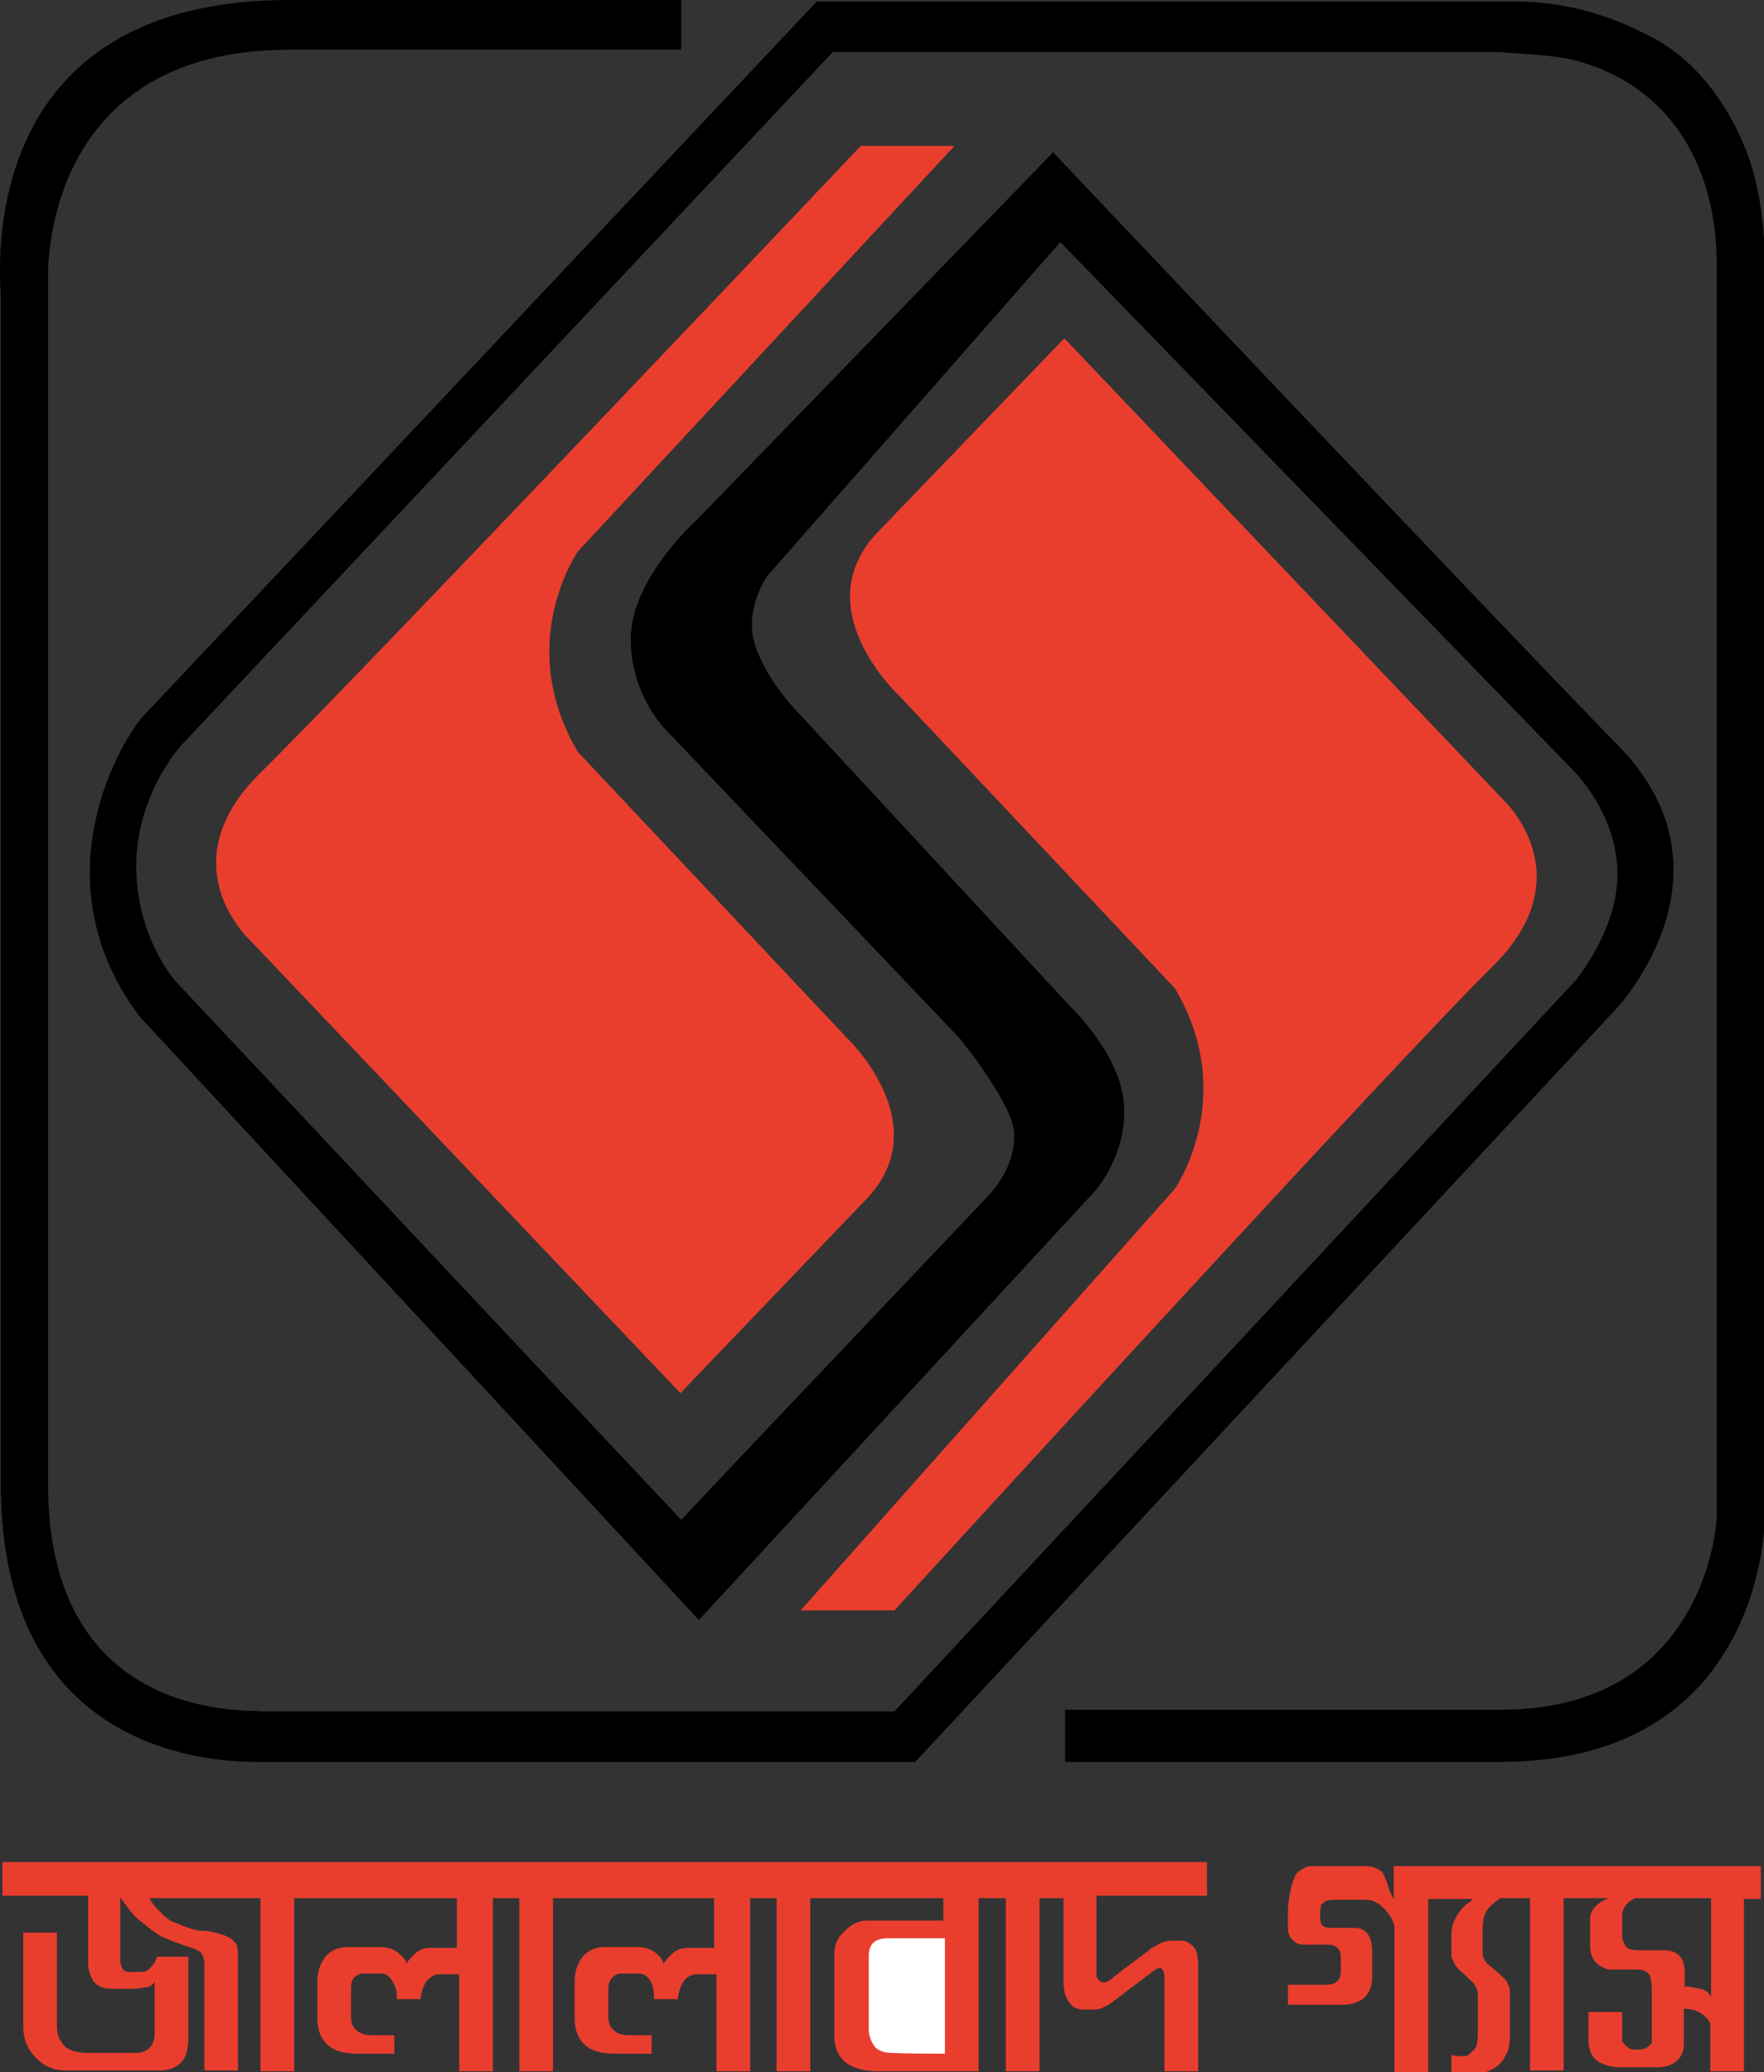 <?xml version="1.0" encoding="utf-8"?>
<!-- Generator: Adobe Illustrator 19.0.0, SVG Export Plug-In . SVG Version: 6.00 Build 0)  -->
<svg version="1.2" baseProfile="tiny" xmlns="http://www.w3.org/2000/svg" xmlns:xlink="http://www.w3.org/1999/xlink" x="0px"
	 y="0px" viewBox="0 0 220.1 258.5" xml:space="preserve">
<rect x="0" y="0" width="220.1" height="258.5" fill="#333333" stroke="none"/>
<g id="Layer_2">
	<path fill-rule="evenodd" fill="#E93E2E" d="M136.8,236.7c0,3.2,0,6.5,0,9.7c0,0.2,0.1,0.4,0.3,0.6c0.1,0.2,0.3,0.3,0.5,0.3
		c0.2,0,0.4,0,0.6-0.1c0.2-0.1,0.4-0.3,0.8-0.6c1.5-1.2,3.1-2.3,4.6-3.5c0.1-0.1,0.3-0.2,0.5-0.3c0.2-0.1,0.4-0.2,0.5-0.3
		c0.6-0.3,1.2-0.4,1.8-0.4c0.3,0,0.6,0,1,0c0.4,0,0.7,0.1,1.1,0.4c0.3,0.2,0.6,0.5,0.7,0.8c0.1,0.2,0.2,0.4,0.2,0.7
		c0,0.3,0.1,0.7,0.1,1c0,0.2,0,0.3,0,0.5c0,4.3,0,8.6,0,12.9c-1.4,0-2.8,0-4.2,0c0-3.9,0-7.8,0-11.7c0-0.4-0.1-0.7-0.2-0.9
		c-0.1-0.2-0.2-0.3-0.4-0.3c-0.2,0-0.4,0.1-0.8,0.4c-1.6,1.2-3.2,2.4-4.9,3.7c-0.4,0.3-0.7,0.6-1.1,0.7c-0.5,0.3-0.9,0.4-1.3,0.4
		c-0.4,0-0.9,0-1.3,0c-0.8,0-1.4-0.2-1.8-0.8c-0.6-0.7-0.8-1.6-0.8-2.7c0-3.4,0-7,0-10.4h-3c0,7.2,0,14.5,0,21.6c-1.4,0-2.8,0-4.2,0
		c0-7.2,0-14.4,0-21.6h-3.4c0,7.2,0,14.4,0,21.6c-3.9,0-7.8,0-11.8,0c-0.8,0-1.5,0-2-0.1c-0.6,0-1.1-0.2-1.7-0.4
		c-0.8-0.3-1.4-0.8-1.8-1.4c-0.5-0.7-0.7-1.6-0.7-2.7c0-3.3,0-6.7,0-10c0-1.2,0.4-2.1,1.3-2.9c0.5-0.5,0.9-0.8,1.4-1
		c0.4-0.2,0.9-0.3,1.5-0.3c3.1,0,6.3,0,9.4,0c0-0.9,0-1.9,0-2.8h-16.6c0,7.2,0,14.5,0,21.6c-1.4,0-2.8,0-4.2,0c0-7.2,0-14.4,0-21.6
		h-3.3c0,7.2,0,14.5,0,21.6c-1.4,0-2.8,0-4.2,0c0-4,0-8.1,0-12.1c-0.9,0-1.7,0-2.5,0c-0.6,0-1.2,0.3-1.6,0.9
		c-0.4,0.6-0.7,1.4-0.7,2.2c-1,0-2,0-3,0c0-0.1,0-0.3,0-0.5c0-0.5-0.1-0.9-0.3-1.5c-0.4-0.8-0.9-1.2-1.6-1.2c-0.7,0-1.3,0-2,0
		c-0.3,0-0.5,0-0.7,0.1c-0.2,0.1-0.4,0.2-0.6,0.4c-0.3,0.3-0.5,0.8-0.5,1.4c0,1.2,0,2.4,0,3.6c0,0.4,0.1,0.7,0.2,1
		c0.2,0.3,0.4,0.5,0.6,0.7c0.4,0.3,1,0.5,1.8,0.5c1,0,1.9,0,2.8,0c0,0.8,0,1.5,0,2.3c-1.4,0-2.8,0-4.1,0c-0.2,0-0.4,0-0.5,0
		c-1.2,0-2.3-0.2-3-0.6c-1.3-0.7-2-2-2-3.8c0-1.6,0-3.1,0-4.7c0-1.2,0.4-2.2,1-3c0.7-0.8,1.6-1.2,2.7-1.2c1.4,0,2.8,0,4.2,0
		c0.9,0,1.7,0.3,2.3,0.8c0.2,0.2,0.4,0.4,0.6,0.6c0.1,0.2,0.2,0.4,0.3,0.7c0.2-0.4,0.6-0.8,1-1.2c0.6-0.6,1.3-0.8,2-0.8
		c1.1,0,2.2,0,3.3,0c0-2,0-4.2,0-6.2H69c0,7.2,0,14.5,0,21.6c-1.4,0-2.8,0-4.2,0c0-7.2,0-14.4,0-21.6h-3.3c0,7.2,0,14.5,0,21.6
		c-1.4,0-2.8,0-4.2,0c0-4,0-8.1,0-12.1c-0.8,0-1.7,0-2.5,0c-0.6,0-1.1,0.3-1.6,0.9c-0.4,0.6-0.7,1.4-0.7,2.2c-1,0-2,0-3,0
		c0-0.1,0-0.3,0-0.5c0-0.5-0.1-0.9-0.4-1.5c-0.4-0.8-0.9-1.2-1.6-1.2c-0.7,0-1.3,0-2,0c-0.3,0-0.5,0-0.7,0.1
		c-0.2,0.1-0.4,0.2-0.6,0.4c-0.3,0.3-0.4,0.8-0.4,1.4c0,1.2,0,2.4,0,3.6c0,0.4,0.1,0.7,0.2,1c0.2,0.3,0.4,0.5,0.6,0.7
		c0.4,0.3,1,0.5,1.8,0.5c0.9,0,1.9,0,2.8,0c0,0.8,0,1.5,0,2.3c-1.4,0-2.7,0-4.1,0c-0.2,0-0.3,0-0.5,0c-1.2,0-2.3-0.2-3-0.6
		c-1.3-0.7-2-2-2-3.8c0-1.6,0-3.1,0-4.7c0-1.2,0.4-2.2,1-3c0.7-0.8,1.6-1.2,2.7-1.2c1.4,0,2.8,0,4.2,0c0.9,0,1.7,0.3,2.3,0.8
		c0.2,0.2,0.4,0.4,0.6,0.6c0.2,0.2,0.3,0.4,0.3,0.7c0.2-0.4,0.6-0.8,1-1.2c0.6-0.6,1.3-0.8,2-0.8c1.1,0,2.2,0,3.3,0c0-2,0-4.2,0-6.2
		H36.7c0,7.2,0,14.5,0,21.6c-1.4,0-2.8,0-4.2,0c0-7.2,0-14.4,0-21.6H18.7c0.1,0.4,0.3,0.6,0.6,1c0.2,0.2,0.4,0.5,0.6,0.6
		c0.4,0.5,0.8,0.8,1.1,1c0.3,0.3,0.7,0.4,1.2,0.6c0.5,0.2,1,0.4,1.6,0.6c0.6,0.2,1.3,0.3,2.2,0.3c0.8,0.2,1.4,0.3,1.9,0.5
		c0.5,0.2,1,0.4,1.3,0.8c0.2,0.2,0.4,0.4,0.4,0.7c0.1,0.3,0.1,0.6,0.1,1c0,0.1,0,0.3,0,0.4c0,4.5,0,9.4,0,14c-1.4,0-2.8,0-4.2,0
		c0-4.3,0-8.9,0-13.2c0-0.6-0.1-1-0.3-1.3c-0.1-0.3-0.5-0.5-1-0.7c-0.1-0.1-0.8-0.2-1.7-0.6c-1-0.3-1.8-0.7-2.3-0.9
		c-0.6-0.3-1.1-0.7-1.5-1c-0.5-0.4-1-0.8-1.5-1.2c-0.7-0.6-1.4-1.6-2.2-2.7c0,2.5,0,5.1,0,7.6c0,1.2,0.4,1.7,1.1,1.7
		c0.4,0,0.8,0,1.2,0c0.4,0,0.7,0,0.9-0.1c0.2-0.1,0.5-0.3,0.7-0.6c0.2-0.2,0.3-0.3,0.4-0.5c0.1-0.2,0.2-0.4,0.3-0.7
		c1.3,0,2.6,0,3.9,0c0,3.1,0,7.2,0,10.3c0,0.6-0.1,1.1-0.2,1.6c-0.1,0.5-0.4,1-0.7,1.3c-0.7,0.7-1.6,1-2.7,1c-3.9,0-7.7,0-11.6,0
		c-0.7,0-1.4-0.1-1.9-0.3c-0.5-0.2-1.1-0.5-1.6-1c-1.3-1.1-1.9-2.5-1.9-4.3c0-3.5,0-8.1,0-11.6c1.4,0,2.8,0,4.2,0
		c0,3.4,0,7.9,0,11.4c0,0.8,0.1,1.4,0.3,1.8c0.1,0.2,0.3,0.5,0.6,0.9c0.6,0.6,1.6,0.9,2.9,0.9c2,0,4,0,6.1,0c0.7,0,1.2-0.2,1.6-0.6
		c0.4-0.3,0.7-1,0.7-1.7c0-1.9,0-4.7,0-6.6c-0.2,0.4-0.6,0.7-1,0.7c-0.4,0.1-0.9,0.1-1.3,0.2c-1,0-2.1,0-3.2,0
		c-0.9,0-1.6-0.3-2.1-0.9c-0.4-0.6-0.7-1.4-0.7-2.3c0-2.8,0-5.6,0-8.4H0.3v-4.2h150.3v4.2H136.8z"/>
	<path fill-rule="evenodd" fill="none" stroke="#000000" stroke-width="0.25" d="M180.6,236.8"/>
	<path fill-rule="evenodd" fill="#E93E2E" d="M195.1,236.8c0,7.2,0,14.4,0,21.5c-1.4,0-2.8,0-4.2,0c0-7.2,0-14.3,0-21.5h-0.4
		c-1.1,0-2.2,0-3.3,0c-0.4,0.3-0.7,0.5-1,0.8c-0.2,0.1-0.3,0.3-0.5,0.5c-0.5,0.6-0.7,1.4-0.7,2.4c0,1.1,0,2.2,0,3.3
		c0,0.3,0.2,0.6,0.4,1c0.3,0.3,0.8,0.7,1.4,1.2c0.5,0.4,0.9,0.8,1.2,1.2c0.2,0.4,0.4,0.8,0.4,1.2c0,1.8,0,3.6,0,5.4
		c0,0.8-0.1,1.4-0.2,1.8c-0.1,0.5-0.4,0.9-0.6,1.3c-0.4,0.6-0.9,1-1.5,1.3c-0.6,0.3-1.3,0.5-2.2,0.5c-0.9,0-1.8,0-2.8,0
		c0-0.8,0-1.5,0-2.3c0.3,0,0.6,0.1,0.9,0.1c0.2,0,0.4,0,0.6,0c0.2,0,0.4,0,0.5-0.1c0.1,0,0.3-0.2,0.6-0.5c0.3-0.2,0.5-0.5,0.6-1
		c0.1-0.5,0.1-1,0.1-1.6c0-1.5,0-3,0-4.5c0-0.3-0.1-0.7-0.4-1.2c-0.3-0.4-0.8-0.8-1.3-1.3c-0.6-0.5-1-0.9-1.2-1.3
		c-0.2-0.4-0.4-0.7-0.4-1c0-0.9,0-1.9,0-2.7c0-1.2,0.5-2.3,1.5-3.4c0.2-0.2,0.3-0.3,0.6-0.5c0.2-0.1,0.4-0.3,0.6-0.5h-3.2
		c-0.8,0-1.6,0-2.4,0c0,7.2,0,14.4,0,21.6c-1.4,0-2.8,0-4.2,0c0-6,0-11.9,0-17.9c0-0.7-0.4-1.5-1.2-2.4c-0.8-0.8-1.5-1.2-2.3-1.2
		c-1.3,0-2.6,0-4,0c-0.6,0-1.1,0.1-1.4,0.4c-0.1,0.1-0.3,0.2-0.3,0.4c0,0.2-0.1,0.6-0.1,1.2c0,0.5,0.1,0.8,0.2,1.1
		c0.2,0.2,0.5,0.4,1.1,0.4c1,0,2,0,3,0c0.6,0,1.2,0.2,1.6,0.7c0.4,0.5,0.6,1.2,0.6,2.1c0,1.1,0,2.3,0,3.4c0,1.2-0.4,2.1-1.2,2.7
		c-0.6,0.4-1.5,0.7-2.4,0.7c-0.3,0-0.5,0-0.7,0c-2.1,0-4.1,0-6.2,0c0-0.8,0-1.6,0-2.5c1.6,0,3.2,0,4.7,0c0.8,0,1.3-0.2,1.6-0.6
		c0.2-0.2,0.3-0.6,0.3-1.2c0-0.5,0-1,0-1.5c0-1.1-0.5-1.7-1.6-1.7c-0.7,0-1.4,0-2.2,0c-0.2,0-0.4,0-0.6,0c-0.4,0-0.7,0-0.8-0.1
		c-0.2,0-0.4-0.1-0.6-0.3c-0.3-0.2-0.5-0.5-0.6-0.7c-0.1-0.2-0.2-0.5-0.2-0.9c0-0.7,0-1.3,0-2.1c0-1.4,0.5-4.4,1.3-5
		c0.4-0.3,0.8-0.5,1-0.6c0.2-0.1,0.6-0.1,1.3-0.1c2,0,4,0,6.1,0c0.7,0,1.4,0.2,2,0.7c0.5,0.4,1,2.9,1.5,3.4c0-0.7,0-3.4,0-4.1
		c2.2,0,4.4,0,6.6,0h39.2c0,0.7,0,3.4,0,4.1c0,0-1.4,0-2.1,0c0,7.1,0,14.4,0,21.5c-1.4,0-2.8,0-4.2,0c0-2,0-4,0-6
		c-0.7-1.2-1.8-1.8-3.3-1.8c0,1.3,0,2.5,0,3.8c0,0.6,0,1-0.1,1.4c-0.1,0.4-0.3,0.8-0.5,1c-0.6,0.7-1.5,1.1-2.7,1.1
		c-1.5,0-3.1,0-4.6,0c-1.2,0-2.2-0.3-2.9-0.8c-0.7-0.5-1.1-1.4-1.1-2.6c0-1.2,0-2.3,0-3.5c1.4,0,2.8,0,4.2,0c0,1.2,0,2.4,0,3.6
		c0,0.1,0.1,0.2,0.2,0.3c0.1,0.1,0.2,0.3,0.5,0.5c0.2,0.2,0.6,0.3,1.1,0.3c0.6,0,1-0.1,1.2-0.2c0.1-0.1,0.3-0.2,0.5-0.4
		c0.2-0.2,0.2-0.4,0.2-0.5c0-2.1,0-4.1,0-6.2c0-0.8-0.1-1.4-0.2-1.8c-0.2-0.6-0.8-0.9-1.7-0.9c-1,0-1.9,0-2.9,0
		c-0.5,0-0.9,0-1.2-0.2c-0.3-0.2-0.6-0.3-0.9-0.6c-0.5-0.5-0.8-1.2-0.8-2.1c0-1.2,0-2.3,0-3.4c0-1.1,0.8-2,2.3-2.6H195.1z
		 M213.5,249.1c0-4.1,0-8.3,0-12.3c-3.2,0-6.4,0-9.5,0c-0.3,0.2-0.7,0.4-0.9,0.6c-0.2,0.3-0.4,0.5-0.5,0.7c-0.1,0.2-0.2,0.5-0.2,0.8
		c0,0.9,0,1.8,0,2.7c0,0.3,0.1,0.5,0.2,0.7c0.1,0.2,0.2,0.4,0.3,0.6c0.3,0.2,0.7,0.4,1.4,0.4c1.1,0,2.2,0,3.3,0
		c1.7,0,2.6,0.9,2.6,2.7c0,0.6,0,1.2,0,1.8c0.6,0,1.3,0.2,1.9,0.3C212.8,248.2,213.2,248.6,213.5,249.1L213.5,249.1z"/>
	<path fill-rule="evenodd" fill="#FFFFFF" d="M117.9,256.2c0-4.8,0-9.6,0-14.4c-2.4,0-4.7,0-7.1,0c-1.6,0-2.4,0.7-2.4,2.2
		c0,3.1,0,6.2,0,9.3c0,0.4,0.1,0.7,0.2,1c0.1,0.3,0.3,0.7,0.6,1.1c0.3,0.3,0.6,0.4,0.8,0.5c0.3,0.1,0.7,0.2,1.2,0.2
		C113.4,256.2,115.7,256.2,117.9,256.2L117.9,256.2z"/>
</g>
<g id="Layer_3">
	<path fill="#E93E2E" d="M111.6,200.9H99.9l46.7-52.6c0,0,8-11.5,0-25l-34.5-36.6c0,0-11.8-11-2.4-20.5l23.1-24l54.7,57.5
		c0,0,10.4,9.5-1.4,21C174.3,132.3,111.6,200.9,111.6,200.9z"/>
	<path fill="#E93E2E" d="M107.4,18.2h11.7L72.1,68.8c0,0-8,11.5,0,25l33.4,35.5c0,0,11.8,11,2.4,20.5l-23,24l-53.7-56.5
		c0,0-10.4-9.5,1.4-21C44.3,84.8,107.4,18.2,107.4,18.2z"/>
</g>
<g id="Layer_1">
	<path d="M161.1,6.5c-8.2,0-16.3,0-24.5,0c-7.3,0-32.7,0-32.7,0L22.6,93c0,0-5.6,6.1-5.6,15c0,9,4.9,14.4,4.9,14.4
		s59.1,63,63.1,67.2c3.8-4.1,38.2-40.3,38.2-40.3s3.8-3.7,3.3-8.3c-0.4-3.6-6.7-11.4-6.7-11.4L83.7,91.7c0,0-5-4.4-5-12
		c0-7.5,8.2-14.8,8.2-14.8L131.4,19c0,0,56.7,59.9,70.5,74c15.6,15.9-0.1,32.7-0.1,32.7l-87.6,94.1H32c-6.6,0-31.9-1.7-31.9-34.7
		c0-0.2,0-148,0-148C0.3,36.7-4.7,0,36.1,0H85v6.2H36.1C4.9,6.2,6,34.6,6,34.6S6,185,6,185.2c0,30,25.4,28,26.6,28.3
		c0.6,0,79,0,79,0l85-91.2c0,0,5-6,5.2-12.7c0.3-8-5.7-13.7-5.7-13.7l-63.8-65.7L95.7,71.9c0,0-2.9,4.2-1.5,8.5
		c1.3,4.3,5.2,8.3,5.2,8.3l33.9,36.6c0,0,6.2,5.8,6.9,12c0.7,6.4-3.5,11.2-3.5,11.2l-49.5,53.6l-69.7-75.2l-0.1-0.1
		c-13.1-17.5-1.7-35.2,0.5-37.5c2.2-2.3,84-89.1,84-89.1s83.6,0,87.1,0c6.3,0,11.8,1.6,17.4,4.6c5.4,2.9,9.4,8.5,11.6,14.3
		c1.6,4.3,2.2,9.4,2.2,14v156.2c0,0.6-0.2,30.5-33,30.5h-54.3l0-6.5h54.3c25.4,0,27-22.9,27-24.1V38.2V33c0-11.7-5.3-21.7-16.7-25.2
		c-3.2-1-7.1-1-10.4-1.3"/>
</g>
</svg>

